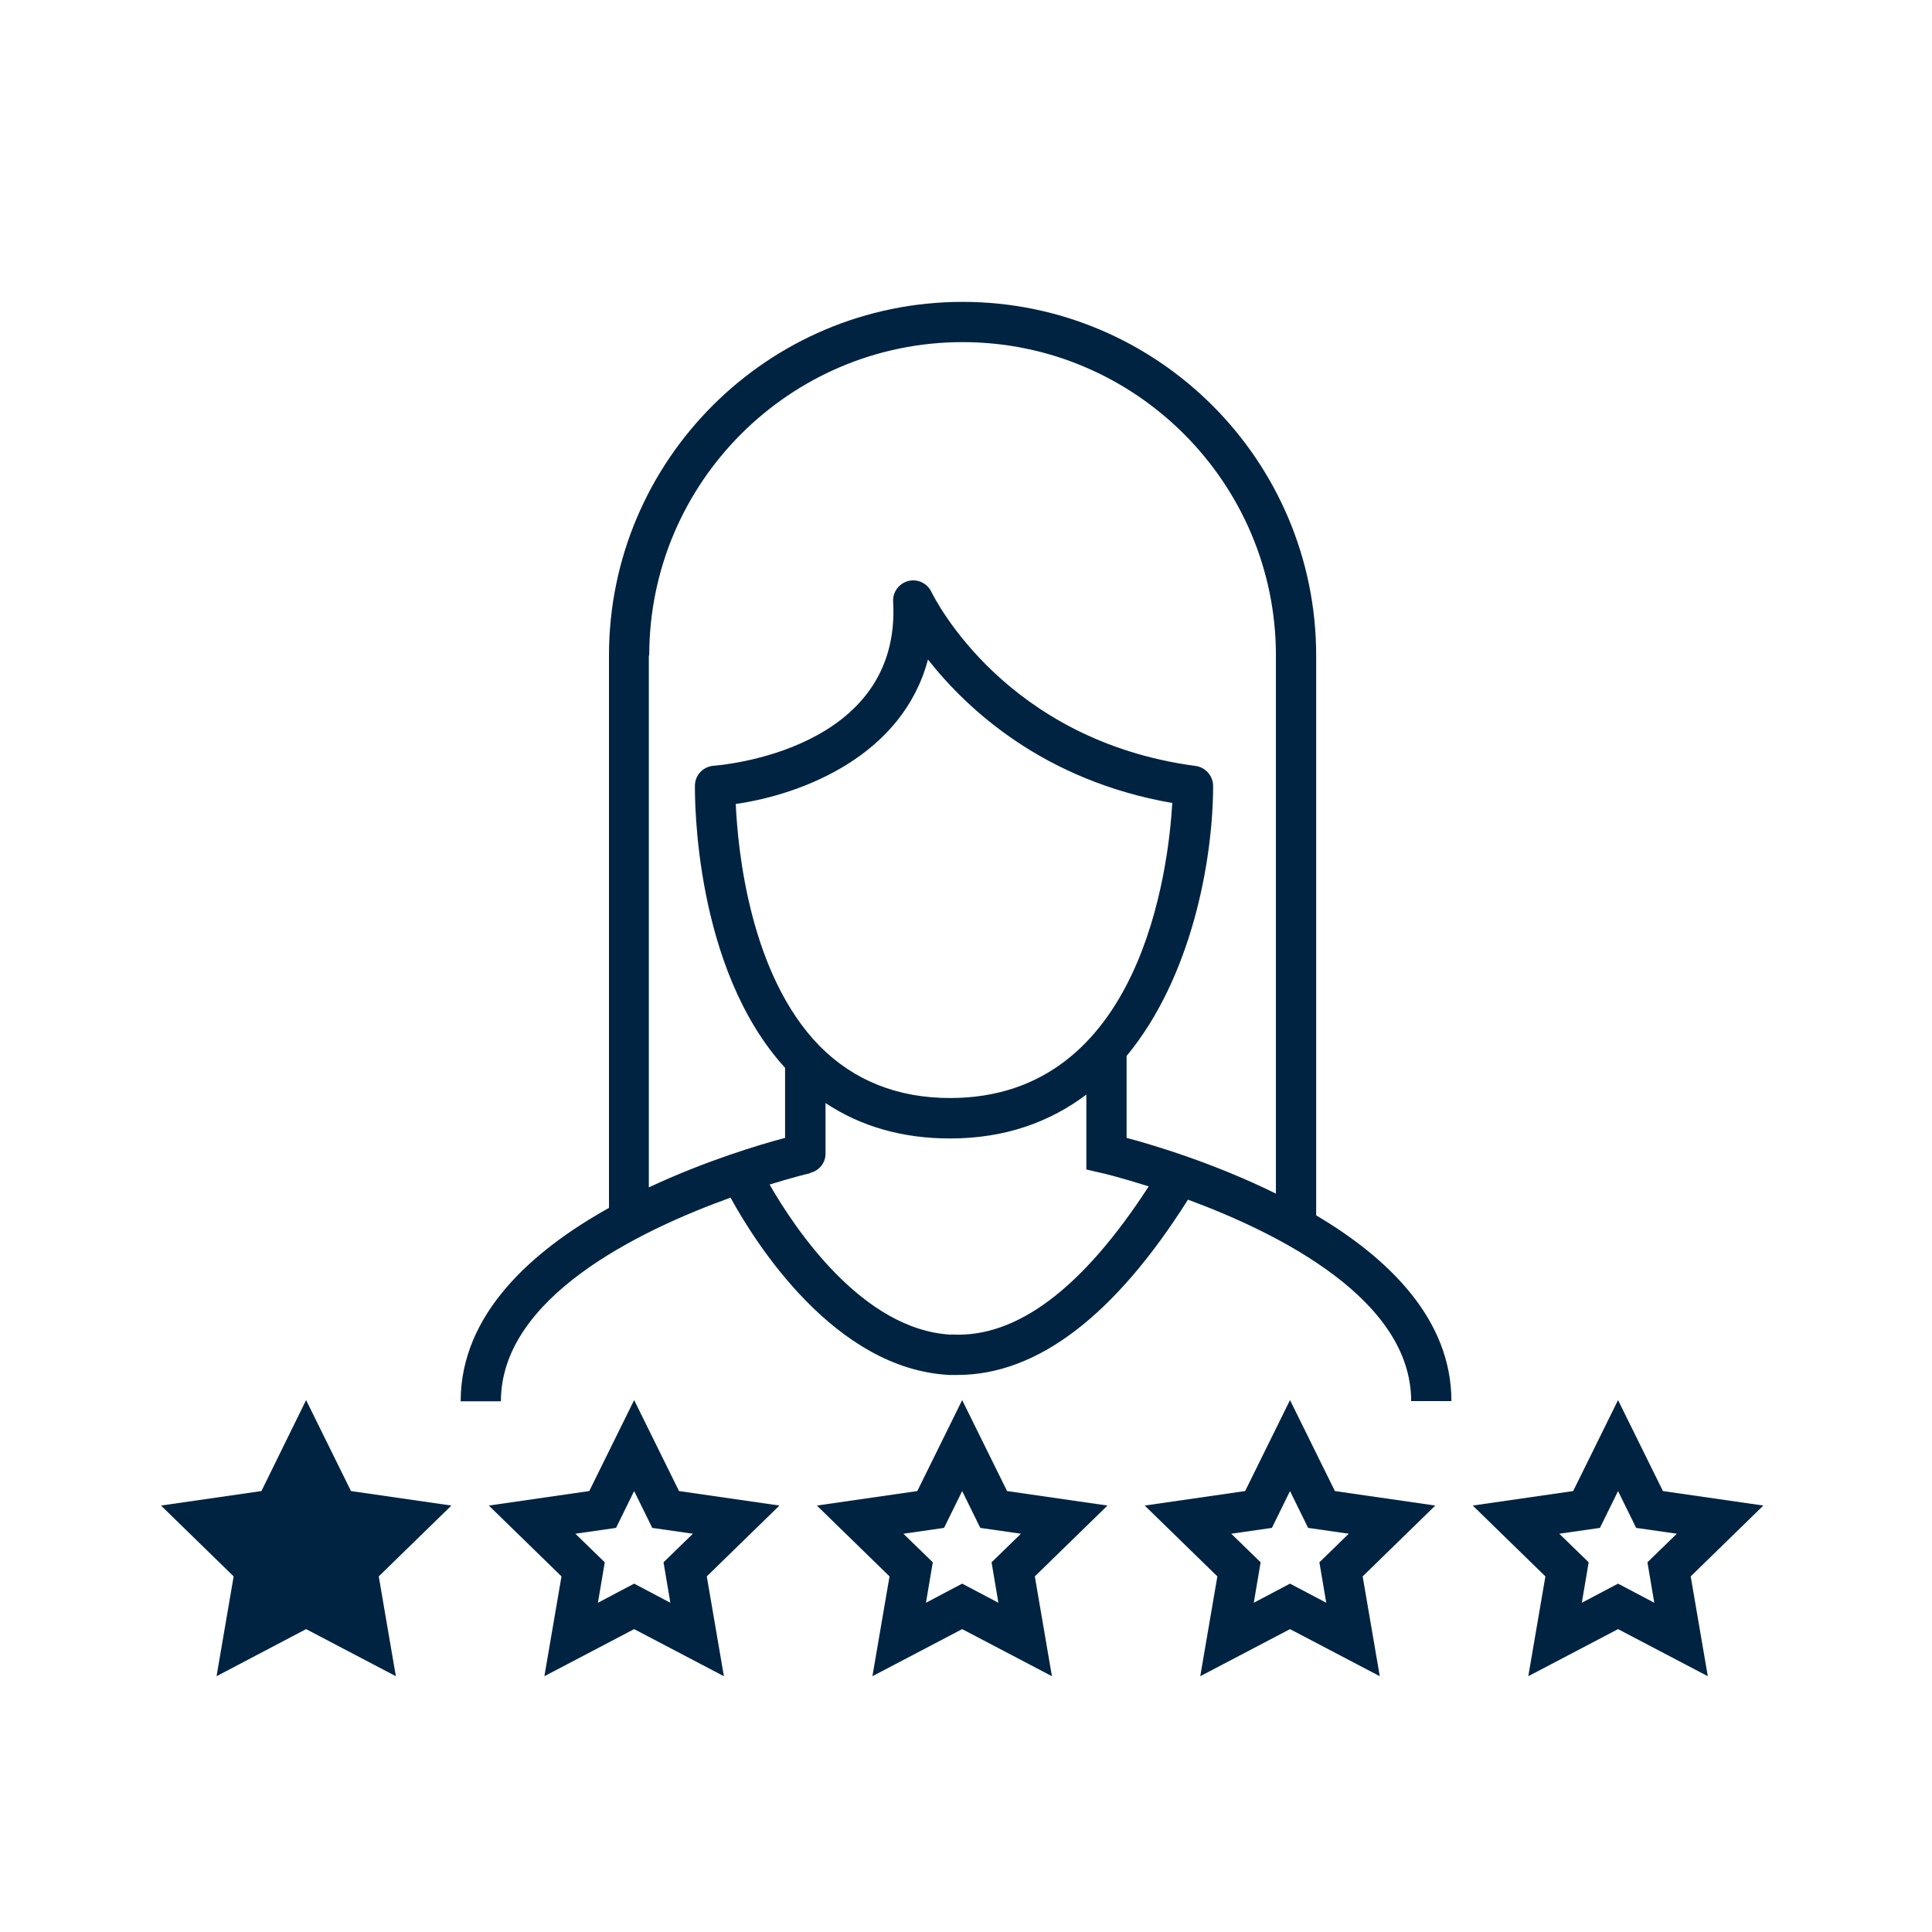 <svg width="96" height="96" viewBox="0 0 96 96" fill="none" xmlns="http://www.w3.org/2000/svg">
<path fill-rule="evenodd" clip-rule="evenodd" d="M65.4 32.58V60.39C68.98 62.51 72.12 65.54 72.12 69.62H70.12C70.12 64.58 63.58 61.29 59.03 59.61C55.38 65.39 51.53 68.32 47.58 68.32H47.17C41.47 68.03 37.54 61.77 36.3 59.51C31.75 61.15 24.89 64.47 24.89 69.63H22.89C22.89 65.31 26.42 62.16 30.26 60.02V32.57C30.26 22.88 38.14 15 47.83 15C57.52 15 65.4 22.88 65.4 32.58ZM47.83 17C39.25 17 32.26 23.98 32.26 32.57H32.24V59C35.06 57.68 37.73 56.88 39.01 56.54V53.06C34.497 48.114 34.528 39.689 34.53 39.056L34.53 39.03C34.54 38.51 34.94 38.09 35.46 38.05C35.84 38.02 44.8 37.29 44.38 29.89C44.35 29.42 44.67 28.99 45.13 28.87C45.6 28.75 46.07 28.98 46.28 29.41L46.282 29.413C46.456 29.762 49.974 36.805 59.41 38.06C59.91 38.13 60.28 38.56 60.28 39.06C60.27 42.79 59.2 48.58 55.98 52.47V56.54C57.37 56.91 60.36 57.81 63.4 59.31V32.57C63.4 23.99 56.41 17 47.83 17ZM40.71 51.96L40.74 51.99C42.43 53.69 44.6 54.56 47.21 54.56C56.7 54.56 58.06 43.19 58.25 39.9C51.86 38.79 48.05 35.24 46.11 32.77C44.86 37.51 39.95 39.46 36.56 39.95C36.66 42.23 37.26 48.42 40.71 51.96ZM38.24 58.86C39.5 61.05 42.86 66.1 47.28 66.32L47.27 66.31C50.52 66.5 53.81 64 57.08 58.95C55.71 58.52 54.79 58.29 54.75 58.29L53.98 58.11V54.39C52.2 55.73 49.98 56.57 47.21 56.57C44.85 56.57 42.78 55.98 41.02 54.81V57.32C41.02 57.8 40.69 58.18 40.25 58.28V58.3C40.22 58.3 39.43 58.49 38.24 58.86Z" fill="#002341"/>
<path d="M17.44 74.09L22.43 74.81L18.82 78.33L19.67 83.29L15.21 80.95L10.76 83.29L11.61 78.33L8 74.81L12.99 74.09L15.21 69.57L17.44 74.09Z" fill="#002341"/>
<path fill-rule="evenodd" clip-rule="evenodd" d="M31.51 80.95L27.05 83.29L27.9 78.33L24.29 74.81L29.28 74.09L31.51 69.57L33.74 74.09L38.73 74.81L35.12 78.33L35.97 83.29L31.51 80.95ZM31.51 78.69L33.31 79.64L32.97 77.63L34.43 76.21L32.41 75.92L31.51 74.09L30.61 75.92L28.59 76.21L30.05 77.63L29.71 79.64L31.51 78.69Z" fill="#002341"/>
<path fill-rule="evenodd" clip-rule="evenodd" d="M44.2 78.33L43.35 83.29L47.81 80.95L52.27 83.29L51.42 78.33L55.03 74.81L50.04 74.09L47.81 69.57L45.58 74.09L40.59 74.81L44.2 78.33ZM46.35 77.63L44.89 76.21L46.91 75.92L47.81 74.09L48.71 75.92L50.73 76.21L49.27 77.63L49.61 79.64L47.81 78.69L46.01 79.64L46.35 77.63Z" fill="#002341"/>
<path fill-rule="evenodd" clip-rule="evenodd" d="M59.64 83.29L60.49 78.33L56.88 74.81L61.87 74.09L64.1 69.57L66.33 74.09L71.32 74.81L67.71 78.33L68.56 83.29L64.1 80.95L59.64 83.29ZM65.9 79.64L65.56 77.63L67.02 76.21L65 75.92L64.1 74.09L63.2 75.92L61.18 76.21L62.64 77.63L62.3 79.64L64.1 78.69L65.9 79.64Z" fill="#002341"/>
<path fill-rule="evenodd" clip-rule="evenodd" d="M80.4 80.95L84.86 83.29L84.01 78.33L87.62 74.81L82.63 74.09L80.4 69.57L78.17 74.09L73.18 74.81L76.79 78.33L75.94 83.29L80.4 80.95ZM78.94 77.63L77.48 76.21L79.5 75.92L80.4 74.09L81.3 75.92L83.32 76.21L81.86 77.63L82.2 79.64L80.4 78.69L78.6 79.64L78.94 77.63Z" fill="#002341"/>
</svg>
